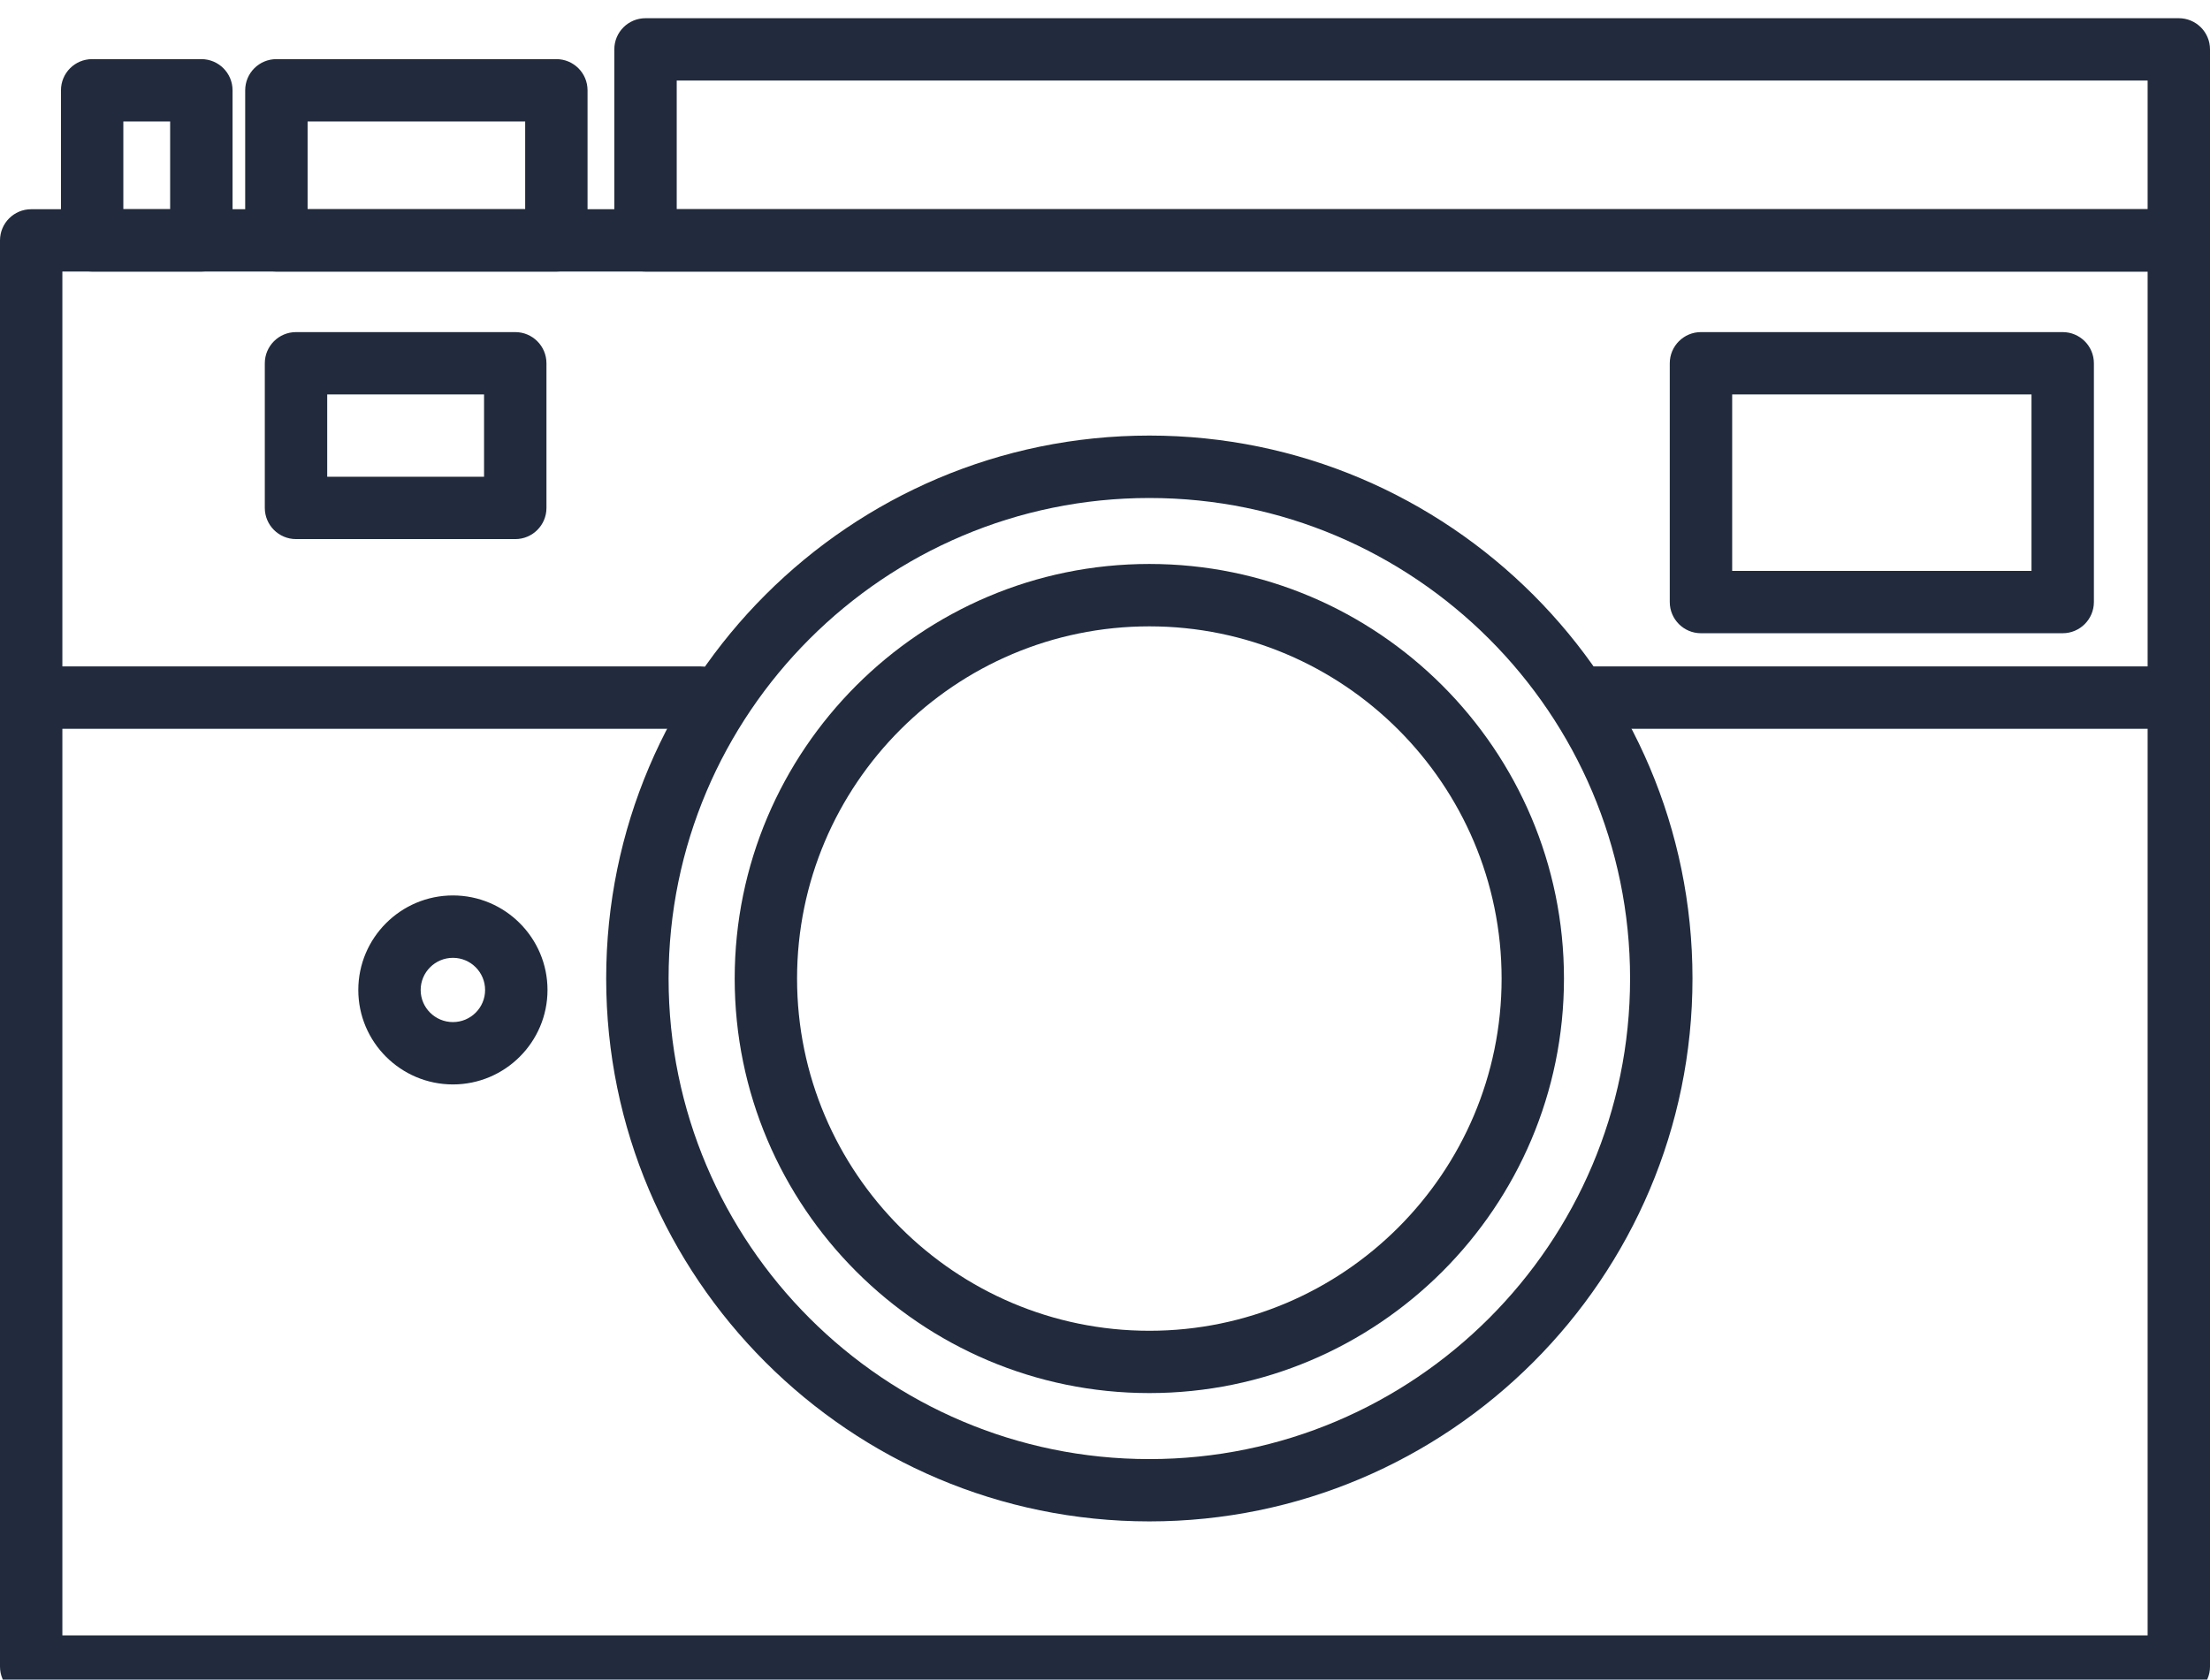 <?xml version="1.0" encoding="utf-8"?>
<!-- Generator: Adobe Illustrator 16.0.0, SVG Export Plug-In . SVG Version: 6.00 Build 0)  -->
<!DOCTYPE svg PUBLIC "-//W3C//DTD SVG 1.1//EN" "http://www.w3.org/Graphics/SVG/1.1/DTD/svg11.dtd">
<svg version="1.1" id="Layer_1" xmlns="http://www.w3.org/2000/svg" xmlns:xlink="http://www.w3.org/1999/xlink" x="0px" y="0px"
	 width="56.801px" height="43.181px" viewBox="0 0 56.801 43.181" enable-background="new 0 0 56.801 43.181" xml:space="preserve">
<g>
	<path fill="#212B3D" d="M29.541,39.114c-7.698,0-13.961-6.261-13.961-13.958c0-7.696,6.263-13.958,13.961-13.958
		c7.697,0,13.959,6.262,13.959,13.958C43.5,32.854,37.238,39.114,29.541,39.114z M29.541,12.803
		c-6.814,0-12.357,5.542-12.357,12.355c0,6.812,5.543,12.354,12.357,12.354c6.812,0,12.355-5.542,12.355-12.354
		C41.896,18.345,36.354,12.803,29.541,12.803z"/>
	<path fill="#212B3D" d="M29.541,35.815c-5.877,0-10.658-4.781-10.658-10.657c0-5.877,4.781-10.659,10.658-10.659
		c5.875,0,10.656,4.782,10.656,10.659C40.197,31.034,35.416,35.815,29.541,35.815z M29.541,16.103c-4.992,0-9.055,4.062-9.055,9.056
		c0,4.991,4.062,9.054,9.055,9.054c4.99,0,9.053-4.062,9.053-9.054C38.594,20.165,34.531,16.103,29.541,16.103z"/>
	<path fill="#212B3D" d="M55.998,43.648H0.801C0.358,43.648,0,43.289,0,42.847V6.18c0-0.441,0.358-0.801,0.801-0.801h55.197
		c0.443,0,0.803,0.359,0.803,0.801v36.667C56.801,43.289,56.441,43.648,55.998,43.648z M1.603,42.045h53.595V6.981H1.603V42.045z"/>
	<path fill="#212B3D" d="M53.014,16.28h-9.297c-0.441,0-0.801-0.359-0.801-0.802V9.34c0-0.442,0.359-0.802,0.801-0.802h9.297
		c0.443,0,0.803,0.359,0.803,0.802v6.139C53.816,15.921,53.457,16.28,53.014,16.28z M44.52,14.677h7.693v-4.536H44.52V14.677z"/>
	<path fill="#212B3D" d="M13.243,13.86H7.609c-0.443,0-0.803-0.359-0.803-0.802V9.34c0-0.442,0.359-0.802,0.803-0.802h5.634
		c0.442,0,0.802,0.359,0.802,0.802v3.719C14.045,13.501,13.686,13.86,13.243,13.86z M8.41,12.257h4.031v-2.116H8.41V12.257z"/>
	<path fill="#212B3D" d="M55.998,6.981H16.591c-0.442,0-0.802-0.357-0.802-0.802V1.27c0-0.444,0.359-0.802,0.802-0.802h39.407
		c0.443,0,0.803,0.357,0.803,0.802v4.91C56.801,6.624,56.441,6.981,55.998,6.981z M17.393,5.379h37.805V2.07H17.393V5.379z"/>
	<path fill="#212B3D" d="M5.174,6.981H2.369c-0.443,0-0.802-0.357-0.802-0.802V2.322c0-0.444,0.358-0.802,0.802-0.802h2.805
		c0.443,0,0.803,0.357,0.803,0.802V6.18C5.977,6.624,5.617,6.981,5.174,6.981z M3.17,5.379h1.203V3.124H3.17V5.379z"/>
	<path fill="#212B3D" d="M14.299,6.981H7.105c-0.443,0-0.803-0.357-0.803-0.802V2.322c0-0.444,0.359-0.802,0.803-0.802h7.193
		c0.443,0,0.803,0.357,0.803,0.802V6.18C15.1,6.624,14.742,6.981,14.299,6.981z M7.906,5.379h5.592V3.124H7.906V5.379L7.906,5.379z"
		/>
	<path fill="#212B3D" d="M11.641,27.88c-1.341,0-2.432-1.089-2.432-2.428c0-1.34,1.091-2.431,2.432-2.431
		c1.34,0,2.431,1.091,2.431,2.431C14.071,26.791,12.98,27.88,11.641,27.88z M11.641,24.625c-0.457,0-0.829,0.371-0.829,0.827
		c0,0.455,0.372,0.825,0.829,0.825s0.827-0.37,0.827-0.825C12.468,24.996,12.098,24.625,11.641,24.625z"/>
	<path fill="#212B3D" d="M55.998,18.737H40.645c-0.441,0-0.801-0.359-0.801-0.802s0.359-0.802,0.801-0.802h15.354
		c0.443,0,0.803,0.359,0.803,0.802S56.441,18.737,55.998,18.737z"/>
	<path fill="#212B3D" d="M18.006,18.737H1.162c-0.443,0-0.803-0.359-0.803-0.802s0.359-0.802,0.803-0.802h16.844
		c0.442,0,0.802,0.359,0.802,0.802S18.448,18.737,18.006,18.737z"/>
</g>
</svg>
